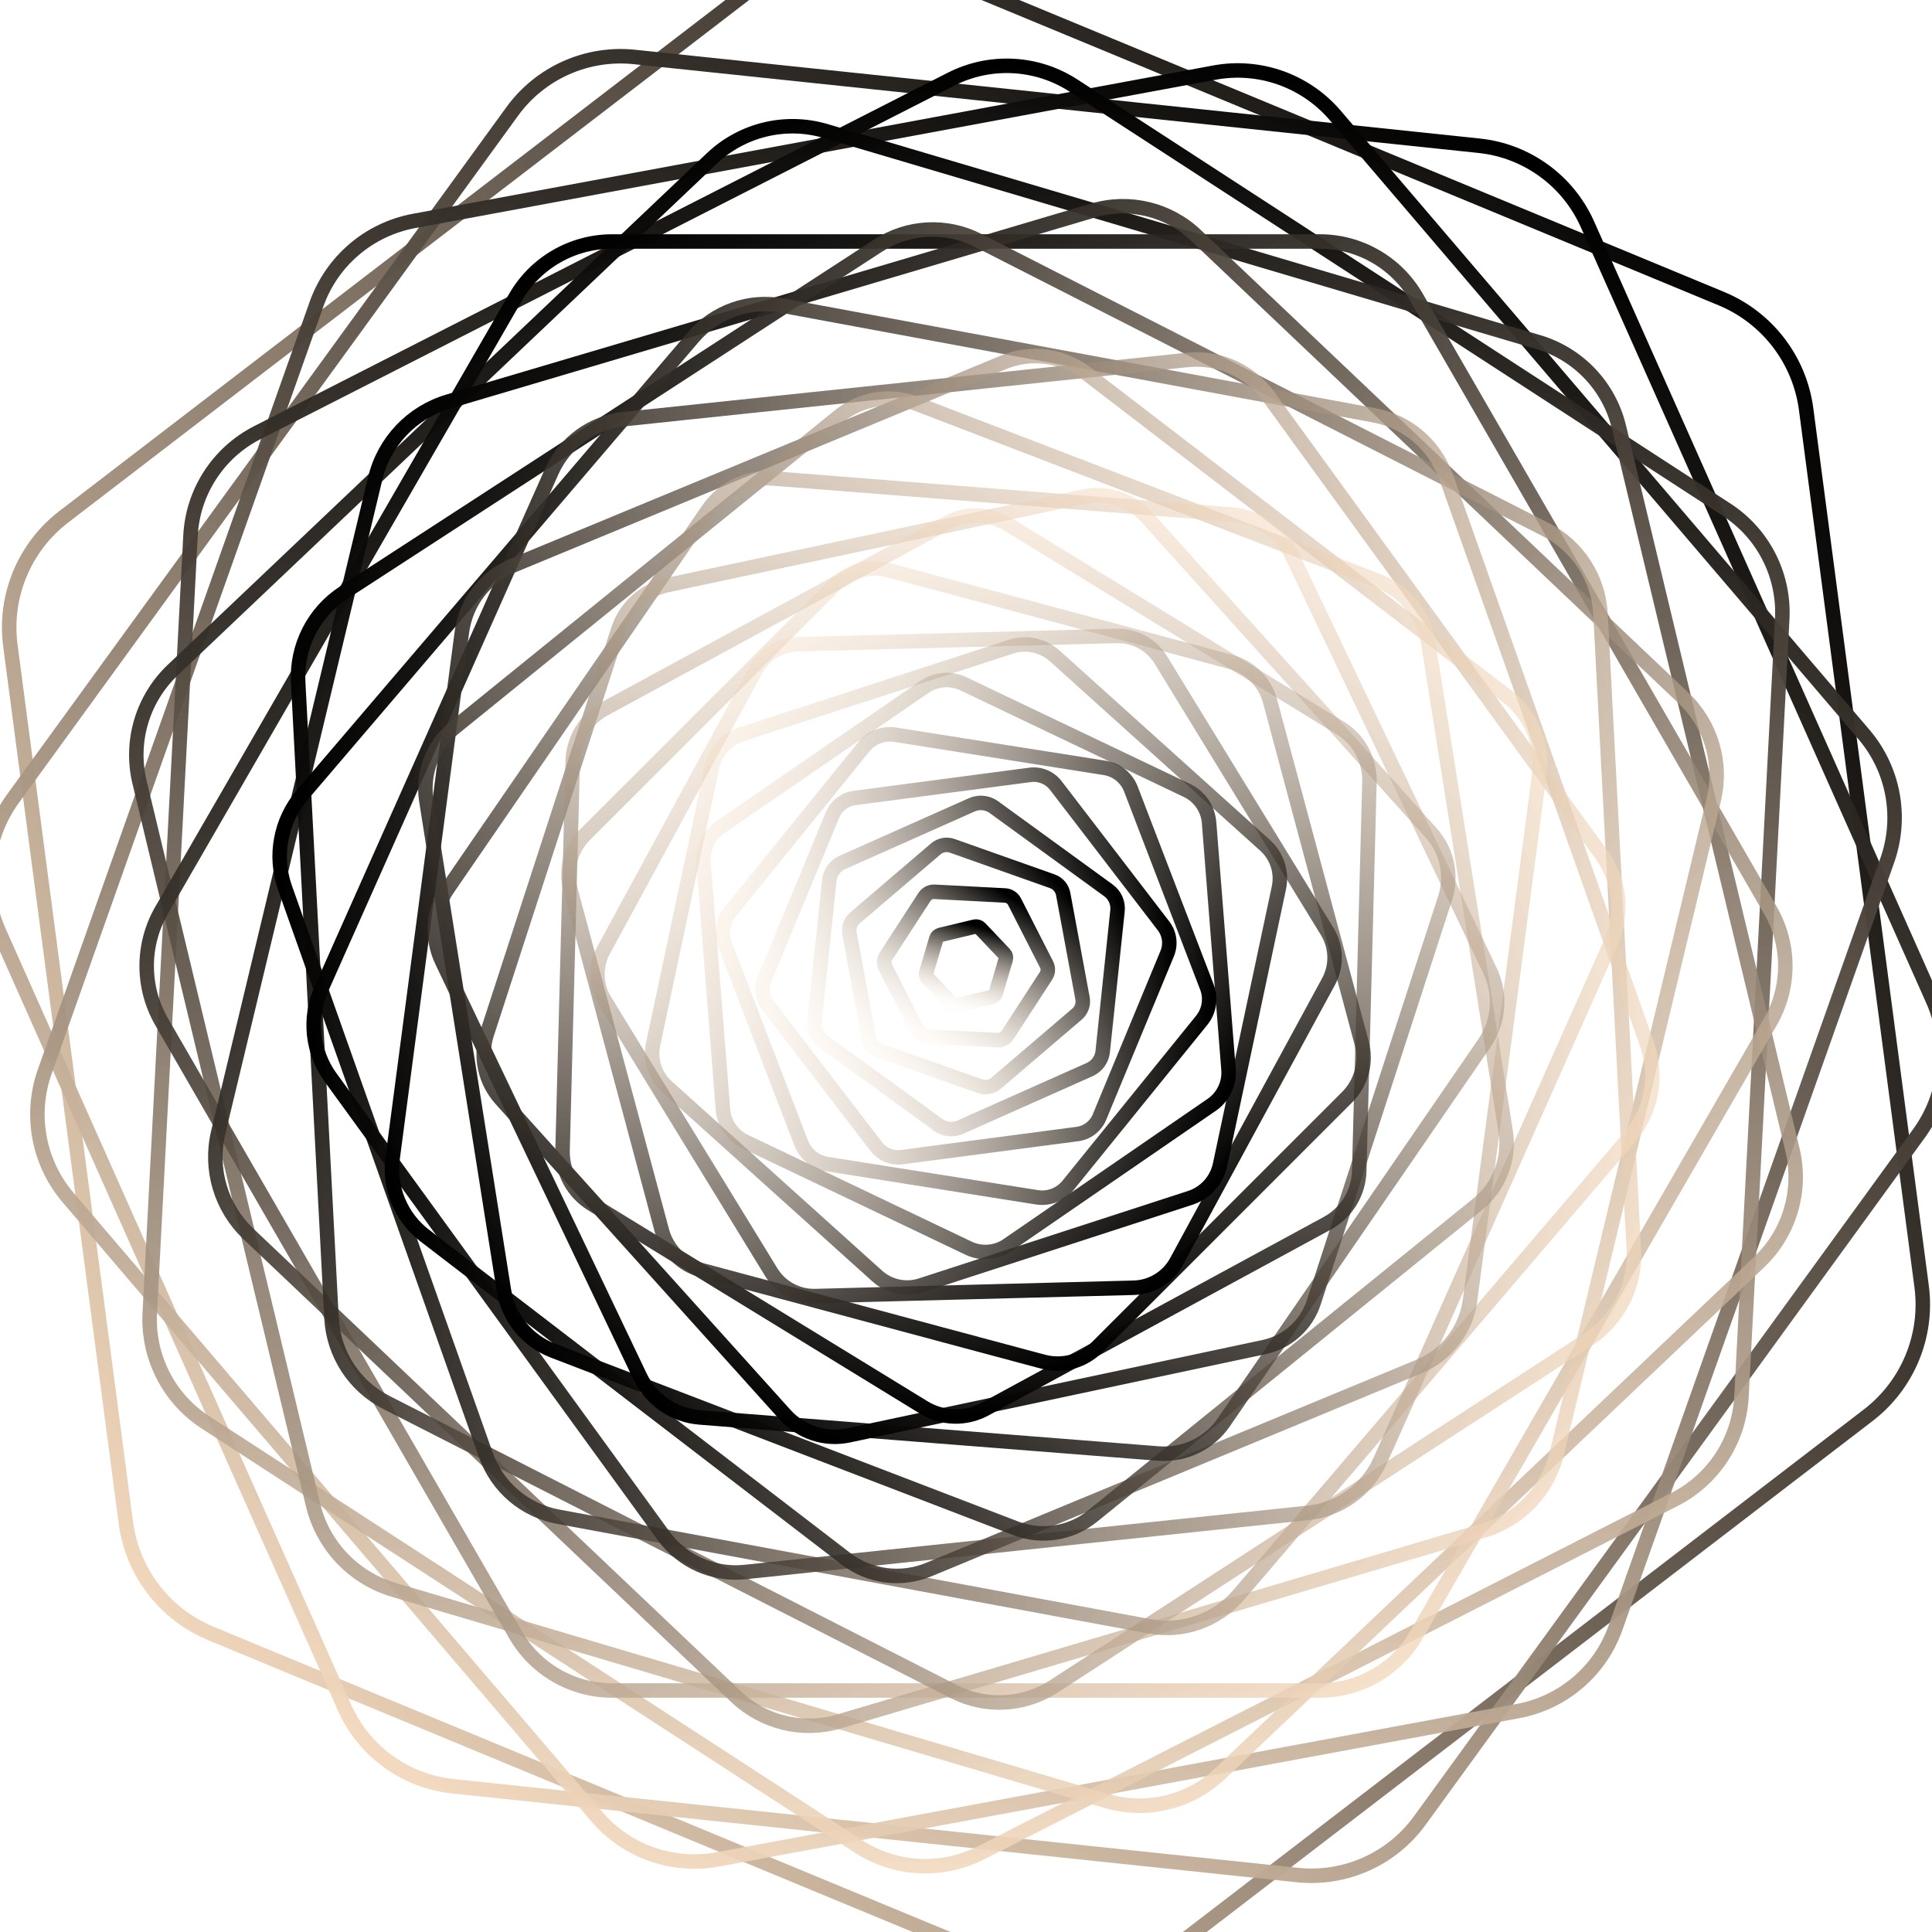 <svg xmlns="http://www.w3.org/2000/svg" version="1.1" xmlns:xlink="http://www.w3.org/1999/xlink" xmlns:svgjs="http://svgjs.dev/svgjs" viewBox="0 0 800 800" opacity="1"><defs><linearGradient x1="50%" y1="0%" x2="50%" y2="100%" id="gggyrate-grad"><stop stop-color="hsl(28, 54%, 35%)" stop-opacity="1" offset="0%"></stop><stop stop-color="#f2d8bd" stop-opacity="1" offset="100%"></stop></linearGradient></defs><g stroke-width="6" stroke="url(#gggyrate-grad)" fill="none"><path d="M371.133 -16.347C388.996 -26.658 411.004 -26.658 428.868 -16.344L746.133 166.829C763.996 177.14 775 196.201 775 216.827V583.173C775 603.799 763.996 622.86 746.133 633.174L428.868 816.347C411.004 826.658 388.996 826.658 371.133 816.344L53.867 633.171C36.004 622.86 25 603.799 25 583.173V216.827C25 196.201 36.004 177.14 53.867 166.826L371.133 -16.347Z " transform="rotate(412.5, 400, 400)" opacity="1.00"></path><path d="M372.287 0.307C389.436 -9.592 410.564 -9.592 427.713 0.31L732.287 176.156C749.436 186.055 760 204.353 760 224.154V575.846C760 595.647 749.436 613.945 732.287 623.847L427.713 799.693C410.564 809.592 389.436 809.592 372.287 799.69L67.713 623.844C50.564 613.945 40 595.647 40 575.846V224.154C40 204.353 50.564 186.055 67.713 176.153L372.287 0.307Z " transform="rotate(396, 400, 400)" opacity="0.96"></path><path d="M373.442 16.961C389.876 7.474 410.124 7.474 426.558 16.963L718.442 185.482C734.876 194.969 745 212.505 745 231.481V568.519C745 587.495 734.876 605.031 718.442 614.52L426.558 783.039C410.124 792.526 389.876 792.526 373.442 783.036L81.558 614.518C65.124 605.031 55 587.495 55 568.519V231.481C55 212.505 65.124 194.969 81.558 185.48L373.442 16.961Z " transform="rotate(379.5, 400, 400)" opacity="0.92"></path><path d="M374.597 33.615C390.316 24.541 409.684 24.541 425.403 33.617L704.597 194.809C720.316 203.883 730 220.657 730 238.808V561.192C730 579.343 720.316 596.117 704.597 605.193L425.403 766.385C409.684 775.459 390.316 775.459 374.597 766.383L95.403 605.191C79.684 596.117 70 579.343 70 561.192V238.808C70 220.657 79.684 203.883 95.403 194.807L374.597 33.615Z " transform="rotate(363, 400, 400)" opacity="0.88"></path><path d="M375.751 50.269C390.756 41.607 409.244 41.607 424.249 50.271L690.751 204.136C705.756 212.798 715 228.809 715 246.135V553.865C715 571.191 705.756 587.202 690.751 595.866L424.249 749.731C409.244 758.393 390.756 758.393 375.751 749.729L109.249 595.864C94.244 587.202 85 571.191 85 553.865V246.135C85 228.809 94.244 212.798 109.249 204.134L375.751 50.269Z " transform="rotate(346.5, 400, 400)" opacity="0.84"></path><path d="M376.906 66.922C391.197 58.673 408.803 58.673 423.094 66.925L676.906 213.463C691.197 221.712 700 236.961 700 253.462V546.538C700 563.039 691.197 578.288 676.906 586.539L423.094 733.078C408.803 741.327 391.197 741.327 376.906 733.075L123.094 586.537C108.803 578.288 100 563.039 100 546.538V253.462C100 236.961 108.803 221.712 123.094 213.461L376.906 66.922Z " transform="rotate(330, 400, 400)" opacity="0.80"></path><path d="M378.061 83.576C391.637 75.74 408.363 75.74 421.939 83.579L663.061 222.79C676.637 230.627 685 245.113 685 260.789V539.211C685 554.887 676.637 569.373 663.061 577.212L421.939 716.424C408.363 724.26 391.637 724.26 378.061 716.421L136.939 577.21C123.363 569.373 115 554.887 115 539.211V260.789C115 245.113 123.363 230.627 136.939 222.788L378.061 83.576Z " transform="rotate(313.5, 400, 400)" opacity="0.76"></path><path d="M379.215 100.23C392.077 92.806 407.923 92.806 420.785 100.232L649.215 232.117C662.077 239.541 670 253.265 670 268.116V531.884C670 546.735 662.077 560.459 649.215 567.885L420.785 699.77C407.923 707.194 392.077 707.194 379.215 699.768L150.785 567.883C137.923 560.459 130 546.735 130 531.884V268.116C130 253.265 137.923 239.541 150.785 232.115L379.215 100.23Z " transform="rotate(297, 400, 400)" opacity="0.72"></path><path d="M380.37 116.884C392.517 109.872 407.483 109.872 419.63 116.886L635.37 241.444C647.517 248.455 655 261.417 655 275.442V524.557C655 538.583 647.517 551.545 635.37 558.558L419.63 683.116C407.483 690.128 392.517 690.128 380.37 683.114L164.63 558.556C152.483 551.545 145 538.583 145 524.557V275.442C145 261.417 152.483 248.455 164.63 241.442L380.37 116.884Z " transform="rotate(280.5, 400, 400)" opacity="0.68"></path><path d="M381.525 133.538C392.957 126.939 407.043 126.939 418.475 133.54L621.525 250.77C632.957 257.37 640 269.569 640 282.769V517.231C640 530.431 632.957 542.63 621.525 549.231L418.475 666.462C407.043 673.061 392.957 673.061 381.525 666.46L178.475 549.23C167.043 542.63 160 530.431 160 517.231V282.769C160 269.569 167.043 257.37 178.475 250.769L381.525 133.538Z " transform="rotate(264, 400, 400)" opacity="0.64"></path><path d="M382.68 150.192C393.397 144.005 406.603 144.005 417.32 150.194L607.68 260.097C618.397 266.284 625 277.721 625 290.096V509.904C625 522.279 618.397 533.716 607.68 539.904L417.32 649.808C406.603 655.995 393.397 655.995 382.68 649.806L192.32 539.903C181.603 533.716 175 522.279 175 509.904V290.096C175 277.721 181.603 266.284 192.32 260.096L382.68 150.192Z " transform="rotate(247.5, 400, 400)" opacity="0.60"></path><path d="M383.834 166.846C393.838 161.071 406.162 161.071 416.166 166.847L593.834 269.424C603.838 275.199 610 285.873 610 297.423V502.577C610 514.127 603.838 524.801 593.834 530.578L416.166 633.154C406.162 638.929 393.838 638.929 383.834 633.153L206.166 530.576C196.162 524.801 190 514.127 190 502.577V297.423C190 285.873 196.162 275.199 206.166 269.422L383.834 166.846Z " transform="rotate(231, 400, 400)" opacity="0.56"></path><path d="M384.989 183.5C394.278 178.138 405.722 178.138 415.011 183.501L579.989 278.751C589.278 284.113 595 294.025 595 304.75V495.25C595 505.975 589.278 515.887 579.989 521.251L415.011 616.5C405.722 621.862 394.278 621.862 384.989 616.499L220.011 521.249C210.722 515.887 205 505.975 205 495.25V304.75C205 294.025 210.722 284.113 220.011 278.749L384.989 183.5Z " transform="rotate(214.5, 400, 400)" opacity="0.53"></path><path d="M386.144 200.153C394.718 195.204 405.282 195.204 413.856 200.155L566.144 288.078C574.718 293.027 580 302.177 580 312.077V487.923C580 497.823 574.718 506.973 566.144 511.924L413.856 599.847C405.282 604.796 394.718 604.796 386.144 599.845L233.856 511.922C225.282 506.973 220 497.823 220 487.923V312.077C220 302.177 225.282 293.027 233.856 288.076L386.144 200.153Z " transform="rotate(198, 400, 400)" opacity="0.49"></path><path d="M387.298 216.807C395.158 212.27 404.842 212.27 412.702 216.809L552.298 297.405C560.158 301.942 565 310.329 565 319.404V480.596C565 489.671 560.158 498.058 552.298 502.597L412.702 583.193C404.842 587.73 395.158 587.73 387.298 583.191L247.702 502.595C239.842 498.058 235 489.671 235 480.596V319.404C235 310.329 239.842 301.942 247.702 297.403L387.298 216.807Z " transform="rotate(181.5, 400, 400)" opacity="0.45"></path><path d="M388.453 233.461C395.598 229.337 404.402 229.337 411.547 233.462L538.453 306.732C545.598 310.856 550 318.481 550 326.731V473.269C550 481.519 545.598 489.144 538.453 493.27L411.547 566.539C404.402 570.663 395.598 570.663 388.453 566.538L261.547 493.269C254.402 489.144 250 481.519 250 473.269V326.731C250 318.481 254.402 310.856 261.547 306.73L388.453 233.461Z " transform="rotate(165, 400, 400)" opacity="0.41"></path><path d="M389.608 250.115C396.038 246.403 403.962 246.403 410.392 250.116L524.608 316.058C531.038 319.77 535 326.632 535 334.058V465.942C535 473.367 531.038 480.23 524.608 483.943L410.392 549.885C403.962 553.597 396.038 553.597 389.608 549.884L275.392 483.942C268.962 480.23 265 473.367 265 465.942V334.058C265 326.632 268.962 319.77 275.392 316.057L389.608 250.115Z " transform="rotate(148.5, 400, 400)" opacity="0.37"></path><path d="M390.762 266.769C396.479 263.469 403.521 263.469 409.238 266.77L510.762 325.385C516.479 328.685 520 334.784 520 341.385V458.615C520 465.216 516.479 471.315 510.762 474.616L409.238 533.231C403.521 536.531 396.479 536.531 390.762 533.23L289.238 474.615C283.521 471.315 280 465.216 280 458.615V341.385C280 334.784 283.521 328.685 289.238 325.384L390.762 266.769Z " transform="rotate(132, 400, 400)" opacity="0.33"></path><path d="M391.917 283.423C396.919 280.536 403.081 280.536 408.083 283.424L496.917 334.712C501.919 337.599 505 342.936 505 348.712V451.288C505 457.064 501.919 462.401 496.917 465.289L408.083 516.577C403.081 519.464 396.919 519.464 391.917 516.576L303.083 465.288C298.081 462.401 295 457.064 295 451.288V348.712C295 342.936 298.081 337.599 303.083 334.711L391.917 283.423Z " transform="rotate(115.5, 400, 400)" opacity="0.29"></path><path d="M393.072 300.077C397.359 297.602 402.641 297.602 406.928 300.077L483.072 344.039C487.359 346.514 490 351.088 490 356.039V443.961C490 448.912 487.359 453.486 483.072 455.962L406.928 499.923C402.641 502.398 397.359 502.398 393.072 499.923L316.928 455.961C312.641 453.486 310 448.912 310 443.961V356.039C310 351.088 312.641 346.514 316.928 344.038L393.072 300.077Z " transform="rotate(99, 400, 400)" opacity="0.25"></path><path d="M394.227 316.731C397.799 314.668 402.201 314.668 405.773 316.731L469.227 353.366C472.799 355.428 475 359.24 475 363.365V436.635C475 440.76 472.799 444.572 469.227 446.635L405.773 483.269C402.201 485.332 397.799 485.332 394.227 483.269L330.773 446.634C327.201 444.572 325 440.76 325 436.635V363.365C325 359.24 327.201 355.428 330.773 353.365L394.227 316.731Z " transform="rotate(82.5, 400, 400)" opacity="0.21"></path><path d="M395.381 333.384C398.239 331.735 401.761 331.735 404.619 333.385L455.381 362.693C458.239 364.342 460 367.392 460 370.692V429.308C460 432.608 458.239 435.658 455.381 437.308L404.619 466.616C401.761 468.265 398.239 468.265 395.381 466.615L344.619 437.307C341.761 435.658 340 432.608 340 429.308V370.692C340 367.392 341.761 364.342 344.619 362.692L395.381 333.384Z " transform="rotate(66, 400, 400)" opacity="0.17"></path><path d="M396.536 350.038C398.679 348.801 401.321 348.801 403.464 350.039L441.536 372.019C443.679 373.257 445 375.544 445 378.019V421.981C445 424.456 443.679 426.743 441.536 427.981L403.464 449.962C401.321 451.199 398.679 451.199 396.536 449.961L358.464 427.981C356.321 426.743 355 424.456 355 421.981V378.019C355 375.544 356.321 373.257 358.464 372.019L396.536 350.038Z " transform="rotate(49.5, 400, 400)" opacity="0.13"></path><path d="M397.691 366.692C399.12 365.867 400.88 365.867 402.309 366.692L427.691 381.346C429.12 382.171 430 383.696 430 385.346V414.654C430 416.304 429.12 417.829 427.691 418.654L402.309 433.308C400.88 434.133 399.12 434.133 397.691 433.308L372.309 418.654C370.88 417.829 370 416.304 370 414.654V385.346C370 383.696 370.88 382.171 372.309 381.346L397.691 366.692Z " transform="rotate(33, 400, 400)" opacity="0.09"></path><path d="M398.845 383.346C399.56 382.934 400.44 382.934 401.155 383.346L413.845 390.673C414.56 391.086 415 391.848 415 392.673V407.327C415 408.152 414.56 408.914 413.845 409.327L401.155 416.654C400.44 417.066 399.56 417.066 398.845 416.654L386.155 409.327C385.44 408.914 385 408.152 385 407.327V392.673C385 391.848 385.44 391.086 386.155 390.673L398.845 383.346Z " transform="rotate(16.5, 400, 400)" opacity="0.05"></path></g></svg>